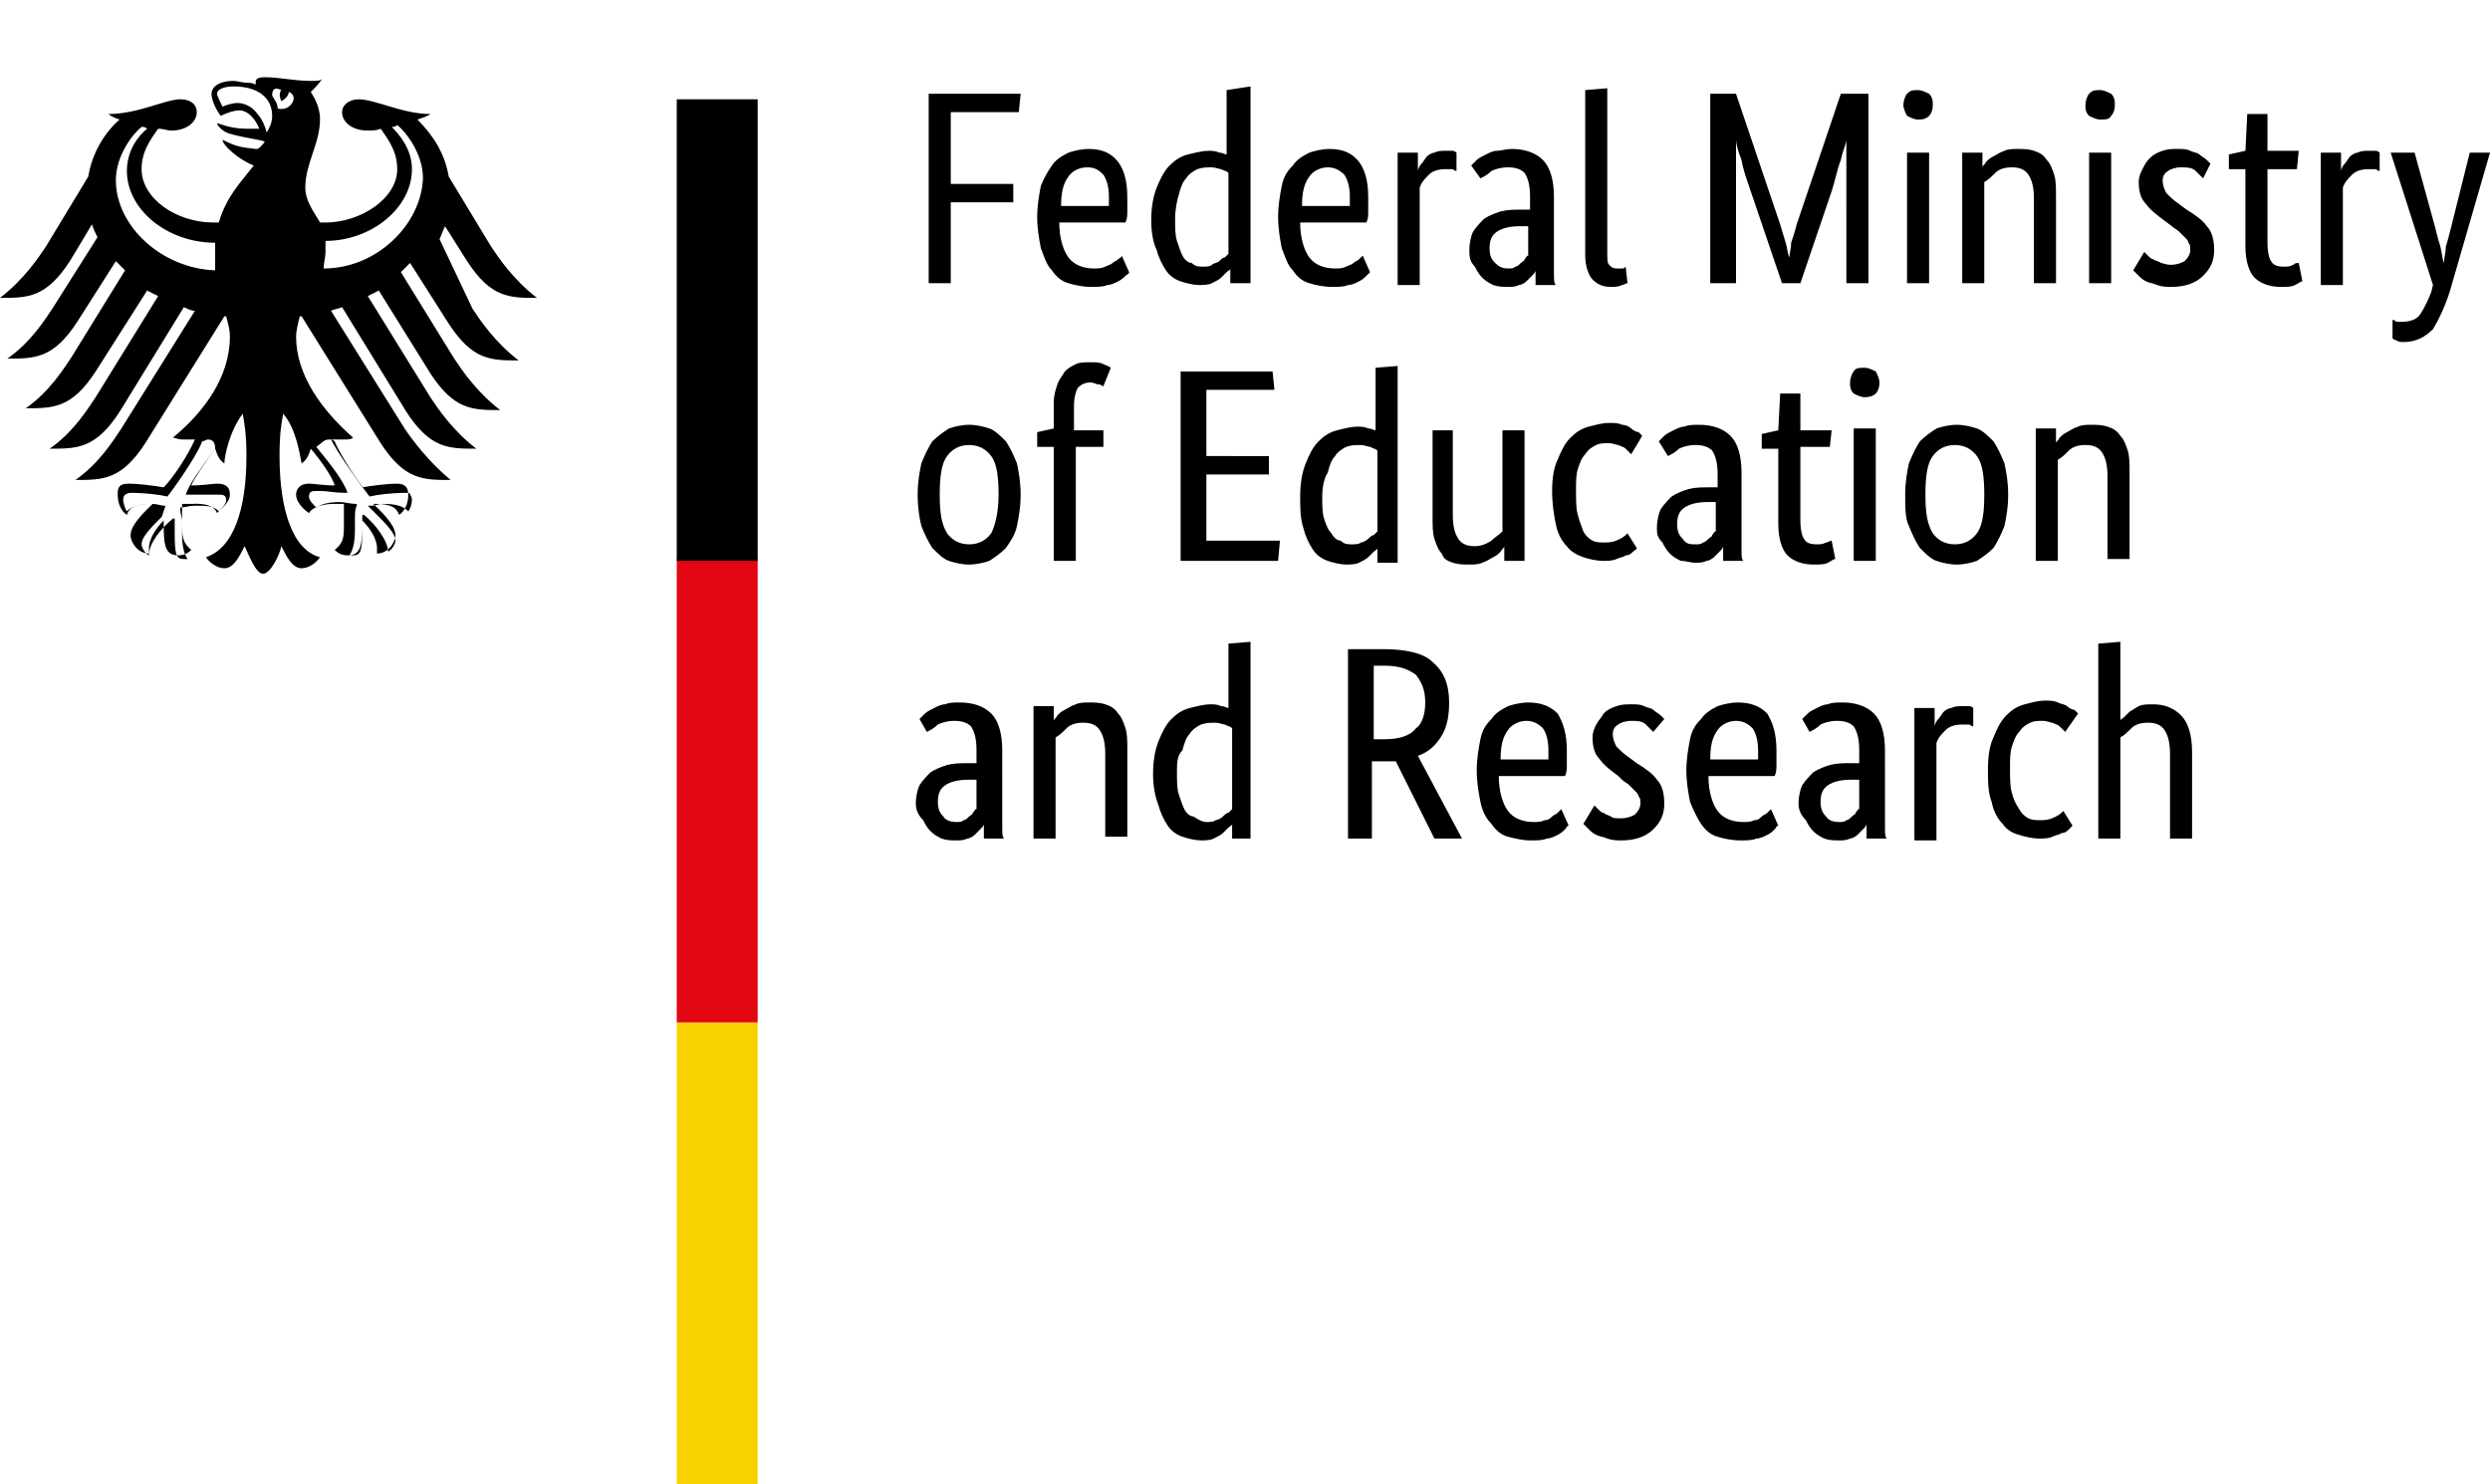 <svg xmlns="http://www.w3.org/2000/svg" viewBox="0 0 135.4 80.7">
  <path d="M50.5 15.4V5.1h5l-.1 1h-3.7V10h3.4v1h-3.4v4.4h-1.2zm10.8-4.7v.8c0 .2 0 .4-.1.6h-3.6c0 .8.2 1.5.5 1.9.3.4.8.6 1.4.6.2 0 .4 0 .6-.1.2-.1.3-.1.4-.2.1-.1.2-.1.3-.2.1-.1.2-.1.2-.2l.4.9c0 .1-.1.1-.2.2s-.2.2-.4.3c-.2.1-.4.2-.6.2-.2.1-.5.1-.9.1s-.9-.1-1.2-.2c-.4-.1-.7-.4-.9-.7-.3-.3-.4-.7-.6-1.2-.1-.5-.2-1.1-.2-1.7 0-.6.1-1.2.2-1.7.2-.5.4-.8.6-1.1.2-.3.5-.5.9-.7.3-.1.7-.2 1.1-.2.7 0 1.2.2 1.6.7.3.4.5 1 .5 1.9zm-2.2-1.6c-.4 0-.8.2-1 .5-.3.4-.4.9-.4 1.6h2.6v-.5c0-.5-.1-.9-.3-1.2-.3-.3-.5-.4-.9-.4zm3.5 2.9c0-.7.1-1.3.3-1.8.2-.5.4-.9.7-1.2.3-.3.6-.5 1-.6.4-.1.8-.2 1.1-.2.2 0 .4 0 .6.1.2 0 .3.1.4.1V4.9l1.3-.2v10.7h-1.1v-.8c0 .1-.1.1-.2.2l-.3.3c-.1.1-.3.2-.5.3-.2.1-.5.1-.7.1-.3 0-.7-.1-1-.2-.3-.1-.6-.3-.8-.6-.2-.3-.4-.7-.5-1.1-.2-.4-.3-1-.3-1.6zm2.8 2.5c.2 0 .4 0 .5-.1.1-.1.3-.1.4-.2.1-.1.2-.2.3-.2l.2-.2V9.4c-.1-.1-.2-.1-.4-.2-.1 0-.3-.1-.5-.1-.3 0-.5 0-.8.1-.2.1-.5.3-.6.5-.2.2-.3.5-.4.9-.1.3-.2.8-.2 1.3s0 .9.1 1.2c.1.3.2.6.3.8.1.2.3.4.5.4.2.2.4.2.6.2zm9-3.8v.8c0 .2 0 .4-.1.6h-3.6c0 .8.2 1.5.5 1.9.3.4.8.6 1.4.6.2 0 .4 0 .6-.1.2-.1.3-.1.4-.2.1-.1.2-.1.3-.2l.2-.2.4.9-.2.2c-.1.1-.2.2-.4.3-.2.1-.4.2-.6.2-.2.1-.5.1-.9.1s-.9-.1-1.2-.2c-.4-.1-.7-.4-.9-.7-.3-.3-.4-.7-.6-1.2-.1-.5-.2-1.1-.2-1.7 0-.6.1-1.2.2-1.7s.3-.8.6-1.1c.2-.3.5-.5.9-.7.3-.1.7-.2 1.1-.2.7 0 1.2.2 1.6.7.3.4.5 1 .5 1.9zm-2.2-1.6c-.4 0-.8.2-1 .5-.3.4-.4.9-.4 1.6h2.6v-.5c0-.5-.1-.9-.3-1.2-.3-.3-.6-.4-.9-.4zm7 .2s-.1 0-.2-.1h-.4c-.4 0-.7.1-.9.3-.2.2-.4.4-.5.7v5.3H76V8.3h1.1v1c0-.1.1-.3.2-.4.1-.1.2-.3.3-.4.1-.1.3-.2.4-.2.2-.1.4-.1.6-.1h.4c.1 0 .2.1.2.1v1zm.7 4.3c0-.4.1-.8.2-1 .2-.3.4-.5.6-.7.3-.2.6-.3.9-.4.4-.1.7-.1 1.2-.1h.4v-.7c0-.6-.1-1-.3-1.3-.2-.2-.5-.3-.9-.3s-.7.1-.9.2c-.2.2-.4.3-.6.4L80 9l.3-.3c.1-.1.3-.2.5-.3.2-.1.4-.2.6-.2s.5-.1.8-.1c.7 0 1.3.2 1.7.6.4.4.6 1.1.6 2v4.2c0 .3 0 .5.1.6h-1.1v-.8c0 .1-.1.2-.2.3l-.3.3c-.1.1-.3.2-.4.2-.2.1-.4.1-.6.1-.3 0-.5 0-.8-.1-.2-.1-.4-.2-.6-.4-.2-.2-.3-.4-.4-.6-.3-.3-.3-.6-.3-.9zm2.1 1c.2 0 .3 0 .4-.1.1 0 .2-.1.3-.2.1-.1.2-.1.2-.2.1-.1.1-.2.2-.2v-1.6h-.4c-.6 0-1 .1-1.3.3-.3.2-.4.5-.4.9s.1.6.3.8c.2.2.4.3.7.3zm5.4-.8c0 .3 0 .5.1.6.1.1.2.2.4.2h.3c.1 0 .1 0 .2-.1l.1.9c-.1 0-.2.1-.3.1-.2.1-.4.1-.6.1-.4 0-.7-.1-1-.4-.2-.2-.4-.7-.4-1.3v-9l1.2-.1v9zm14.2-8.7v10.3h-1.2V7.6c0 .2-.2.6-.3 1.1-.2.5-.3 1.1-.5 1.7l-1.7 5h-1l-1.7-5c-.2-.6-.4-1.1-.5-1.7-.2-.5-.3-.9-.3-1.1v7.8H93V5.1h1.4l2.4 7.1c.1.3.2.7.3 1 .1.3.1.6.2.8 0-.2.1-.5.1-.8.1-.3.2-.6.3-1l2.4-7.1h1.5zm3.3 10.3h-1.2V8.3h1.2v7.1zm-.6-8.9c-.2 0-.4-.1-.6-.2-.1-.2-.2-.4-.2-.6 0-.2.1-.5.2-.6.2-.2.3-.2.6-.2.2 0 .4.1.6.2.2.2.2.4.2.6 0 .3-.1.5-.2.6-.2.2-.4.2-.6.2zm6.3 8.9v-4.6c0-.6-.1-1-.3-1.3-.2-.3-.5-.4-.9-.4s-.7.1-.9.3c-.2.2-.4.4-.6.5v5.5h-1.2V8.3h1.1v.8c0-.1.1-.1.2-.3.1-.1.2-.2.4-.3.2-.1.3-.2.6-.3.2-.1.5-.1.7-.1.3 0 .6 0 .9.1.3.1.5.2.7.5.2.2.3.5.4.8.1.3.1.7.1 1.2v4.7h-1.2zm4.2 0h-1.2V8.3h1.2v7.1zm-.6-8.9c-.2 0-.4-.1-.6-.2-.2-.2-.2-.4-.2-.6 0-.2.1-.5.2-.6.2-.2.3-.2.6-.2.2 0 .4.1.6.2.2.2.2.4.2.6 0 .3-.1.5-.2.6-.1.2-.3.2-.6.2zm5.6 3.2l-.4-.4c-.2-.2-.5-.2-.8-.2-.3 0-.6.1-.7.2-.2.1-.3.3-.3.5 0 .3.1.5.2.7.2.2.4.4.7.6l.4.3c.5.3.9.6 1.1.9.3.3.4.8.4 1.3 0 .6-.2 1-.6 1.4-.4.4-1 .6-1.7.6-.3 0-.5 0-.8-.1-.2-.1-.4-.1-.6-.2-.2-.1-.3-.2-.4-.3l-.3-.3.6-1 .2.2c.1.1.2.2.3.2.1.1.3.1.4.2.1 0 .3.1.5.1.4 0 .6-.1.8-.2.2-.2.3-.4.3-.6 0-.2 0-.3-.1-.4 0-.1-.1-.2-.2-.3l-.3-.3c-.1-.1-.3-.2-.4-.3l-.4-.3c-.4-.3-.8-.6-1-.9-.3-.3-.4-.7-.4-1.2 0-.3.1-.5.2-.7.1-.2.2-.4.4-.6.2-.2.4-.3.7-.4.3-.1.5-.1.8-.1.3 0 .5 0 .7.1.2.1.4.1.5.2.1.1.3.2.4.3l.2.2-.4.8zm5.1-.5h-1.6v4c0 .5.1.9.2 1 .1.2.3.3.7.3.2 0 .3 0 .5-.1.1-.1.2-.1.3-.1l.2 1c-.1 0-.2.1-.4.2s-.4.1-.8.1c-.6 0-1.1-.2-1.4-.5-.3-.3-.5-.9-.5-1.7V9.2h-.9v-.8l.9-.2.1-2h1.1v2h1.7l-.1 1zm4.5.1s-.1 0-.2-.1h-.4c-.4 0-.7.1-.9.3-.2.2-.4.4-.5.7v5.3h-1.2V8.3h1.1v1c0-.1.1-.3.2-.4.1-.1.2-.3.3-.4.1-.1.3-.2.4-.2.2-.1.4-.1.6-.1h.4c.1 0 .2.1.2.1v1zm6-1l-2.2 7.6c-.3.9-.6 1.5-.9 2-.4.4-.9.7-1.6.7-.1 0-.3 0-.4-.1-.1 0-.2-.1-.2-.1v-1c.1 0 .1 0 .2.1h.3c.4 0 .8-.1 1-.4.2-.3.4-.7.6-1.2l.1-.4-2.3-7.2h1.3l1.1 4c.1.4.2.8.3 1.1.1.4.1.7.2.9 0-.3.1-.6.1-.9.1-.3.2-.7.3-1.1l1-4h1.1zM49.9 26.9c0-.7.1-1.2.2-1.7.2-.5.4-.9.6-1.2.3-.3.6-.5.9-.7.3-.1.7-.2 1.1-.2.4 0 .8.1 1.1.2.3.1.6.4.9.7.2.3.4.7.6 1.2.1.5.2 1 .2 1.7s-.1 1.2-.2 1.7-.4.9-.6 1.2c-.3.3-.6.5-.9.7-.3.1-.7.2-1.1.2-.4 0-.8-.1-1.1-.2-.3-.1-.6-.4-.9-.7-.2-.3-.4-.7-.6-1.2-.1-.4-.2-1-.2-1.7zm4.4 0c0-1-.1-1.7-.4-2.1-.3-.4-.7-.6-1.2-.6s-.9.2-1.2.6c-.3.4-.4 1.1-.4 2.1s.1 1.6.4 2.1c.3.4.7.6 1.2.6s.9-.2 1.2-.6c.2-.4.4-1.1.4-2.1zm5.7-2.6h-1.5v6.2h-1.2v-6.2h-.9v-.8l.9-.2v-1.4c0-.4.1-.7.2-1 .1-.3.3-.5.4-.7.2-.2.4-.3.6-.4.2-.1.5-.1.8-.1.3 0 .5 0 .7.1.2.1.3.1.4.2l-.4 1c-.1 0-.1-.1-.3-.1-.1 0-.2-.1-.4-.1-.3 0-.5.1-.7.3-.1.2-.2.5-.2 1v1.3H60v.9zm9.3-3.1h-3.7v3.6H69v1h-3.4v3.6h4l-.1 1.1h-5.3V20.2h5l.1 1zm1.4 5.8c0-.7.1-1.3.3-1.8.2-.5.4-.9.7-1.2.3-.3.6-.5 1-.6.4-.1.8-.2 1.1-.2.2 0 .4 0 .6.1.2 0 .3.1.4.1V20l1.2-.1v10.7h-1.1v-.8c0 .1-.1.1-.2.2l-.3.3c-.1.1-.3.2-.5.3-.2.1-.5.1-.7.1-.3 0-.7-.1-1-.2-.3-.1-.6-.3-.8-.6-.2-.3-.4-.7-.5-1.1-.2-.6-.2-1.1-.2-1.8zm2.8 2.6c.2 0 .4 0 .5-.1.1 0 .3-.1.4-.2.1-.1.2-.2.3-.2l.2-.2v-4.4c-.1-.1-.2-.1-.4-.2-.1 0-.3-.1-.5-.1-.3 0-.5 0-.8.1-.2.1-.5.3-.6.5-.2.2-.3.5-.4.9-.2.3-.3.8-.3 1.3s0 .9.1 1.2c.1.3.2.6.4.8.1.2.3.4.5.4.2.2.4.2.6.2zm9.4.9h-1.1v-.8c0 .1-.1.1-.2.3-.1.1-.2.2-.4.3-.2.1-.3.2-.6.3-.2.1-.5.1-.7.1-.3 0-.6 0-.9-.1-.3-.1-.5-.2-.6-.5-.2-.2-.3-.5-.4-.8-.1-.3-.1-.7-.1-1.2v-4.7H79V28c0 .6.1 1 .3 1.3.2.3.5.4.9.4.3 0 .6-.1.9-.3.2-.2.4-.3.6-.5v-5.5h1.2v7.1zm5.8-5.8l-.1-.1-.2-.2c-.1-.1-.2-.1-.4-.2-.1 0-.3-.1-.5-.1-.3 0-.5 0-.7.1-.2.1-.4.2-.6.5-.2.2-.3.5-.4.8-.1.3-.1.7-.1 1.2s0 1 .1 1.3c.1.4.2.6.3.9.1.2.3.4.5.5.2.1.4.1.7.1.4 0 .6-.1.8-.2.2-.1.3-.2.4-.3l.5.8c0 .1-.1.1-.2.2s-.2.2-.4.2c-.1.1-.3.1-.5.2s-.5.1-.7.1c-.4 0-.8-.1-1.1-.2-.3-.1-.7-.3-.9-.6-.3-.3-.5-.7-.6-1.2-.1-.5-.2-1.1-.2-1.8s.1-1.3.3-1.7c.2-.5.4-.9.7-1.2.3-.3.6-.5 1-.6.4-.1.7-.2 1.1-.2.3 0 .5 0 .7.1.2 0 .4.1.5.2.1.1.3.2.4.2l.2.2-.6 1zm1.4 4c0-.4.1-.8.2-1 .2-.3.4-.5.6-.7.3-.2.6-.3.9-.4.4-.1.7-.1 1.2-.1h.4v-.7c0-.6-.1-1-.3-1.3-.2-.2-.5-.3-.9-.3s-.7.1-.9.2c-.2.2-.4.3-.6.4l-.5-.8.3-.3c.1-.1.3-.2.5-.3.2-.1.4-.2.6-.2.2-.1.5-.1.8-.1.7 0 1.3.2 1.7.6.4.4.6 1.1.6 2v4.2c0 .3 0 .5.1.6h-1.1v-.8c0 .1-.1.2-.2.3l-.3.3c-.1.1-.3.2-.4.2-.2.1-.4.1-.6.1-.3 0-.5-.1-.8-.1-.2-.1-.4-.2-.6-.4-.2-.2-.3-.4-.4-.6-.3-.3-.3-.5-.3-.8zm2.1.9c.2 0 .3 0 .4-.1.1 0 .2-.1.3-.2.1-.1.2-.1.2-.2.1-.1.1-.2.2-.2v-1.6h-.4c-.6 0-1 .1-1.3.3-.3.2-.4.5-.4.9s.1.6.3.8c.2.3.4.3.7.3zm7.3-5.3h-1.6v4c0 .5.1.9.2 1 .1.2.3.3.7.3.2 0 .3 0 .5-.1.1 0 .2-.1.3-.1l.2 1c-.1 0-.2.1-.4.2s-.4.1-.8.1c-.6 0-1.1-.2-1.4-.5-.3-.3-.5-.9-.5-1.7v-4.1h-.9v-.8l.9-.2.1-2h1.1v2h1.7l-.1.9zm2.5 6.2h-1.2v-7.2h1.2v7.2zm-.6-8.9c-.2 0-.4-.1-.6-.2-.2-.2-.2-.4-.2-.6 0-.2.1-.5.2-.6.1-.2.3-.2.6-.2.2 0 .4.1.6.2.1.2.2.4.2.6 0 .3-.1.5-.2.6-.1.1-.3.2-.6.2zm2.2 5.3c0-.7.1-1.2.2-1.7.2-.5.4-.9.6-1.2.3-.3.6-.5.9-.7.3-.1.7-.2 1.1-.2.4 0 .8.1 1.1.2.3.1.6.4.9.7.2.3.4.7.6 1.2.1.5.2 1 .2 1.7s-.1 1.2-.2 1.7c-.2.5-.4.9-.6 1.2-.3.3-.6.5-.9.7-.3.1-.7.2-1.1.2-.4 0-.8-.1-1.1-.2-.3-.1-.6-.4-.9-.7-.2-.3-.4-.7-.6-1.2-.2-.4-.2-1-.2-1.7zm4.3 0c0-1-.1-1.7-.4-2.1-.3-.4-.7-.6-1.2-.6s-.9.2-1.2.6c-.3.4-.4 1.1-.4 2.1s.1 1.6.4 2.1c.3.4.7.6 1.2.6s.9-.2 1.2-.6c.3-.4.4-1.1.4-2.1zm6.7 3.6v-4.6c0-.6-.1-1-.3-1.3-.2-.3-.5-.4-.9-.4s-.7.1-.9.3c-.2.2-.4.4-.6.5v5.5h-1.2v-7.2h1.1v.8c0-.1.1-.1.2-.3.1-.1.2-.2.4-.3.2-.1.3-.2.6-.3.2-.1.5-.1.7-.1.3 0 .6 0 .9.1.3.1.5.2.7.5.2.2.3.5.4.8.1.3.1.7.1 1.2v4.7h-1.2zM49.8 43.7c0-.4.1-.8.2-1 .2-.3.4-.5.6-.7.3-.2.6-.3.9-.4.4-.1.7-.1 1.2-.1h.4v-.7c0-.6-.1-1-.3-1.3-.2-.2-.5-.3-.9-.3s-.7.1-.9.2c-.2.2-.4.3-.6.4l-.4-.7.3-.3c.1-.1.3-.2.5-.3.2-.1.4-.2.6-.2.2-.1.5-.1.8-.1.7 0 1.3.2 1.7.6.4.4.6 1.1.6 2V45c0 .3 0 .5.1.6h-1.1v-.8c0 .1-.1.2-.2.3l-.3.3c-.1.1-.3.2-.4.2-.2.1-.4.1-.6.1-.3 0-.5 0-.8-.1-.2-.1-.4-.2-.6-.4-.2-.2-.3-.4-.4-.6-.3-.3-.4-.6-.4-.9zm2.2 1c.2 0 .3 0 .4-.1.1 0 .2-.1.3-.2.1-.1.2-.1.2-.2.1-.1.1-.2.2-.2v-1.6h-.4c-.6 0-1 .1-1.3.3-.3.2-.4.5-.4.9s.1.6.3.8c.1.2.4.3.7.3zm8.1.9V41c0-.6-.1-1-.3-1.3-.2-.3-.5-.4-.9-.4s-.7.1-.9.3c-.2.2-.4.4-.6.5v5.5h-1.2v-7.2h1.1v.8c0-.1.1-.1.2-.3.1-.1.2-.2.4-.3.2-.1.3-.2.6-.3.2-.1.5-.1.7-.1.3 0 .6 0 .9.1.3.1.5.2.7.5.2.2.3.5.4.8.1.3.1.7.1 1.2v4.7h-1.2zm2.6-3.5c0-.7.1-1.3.3-1.8.2-.5.4-.9.7-1.2.3-.3.6-.5 1-.6.4-.1.8-.2 1.1-.2.2 0 .4 0 .6.1.2 0 .3.1.4.1V35l1.2-.1v10.7h-1v-.8c0 .1-.1.1-.2.2l-.3.3c-.1.1-.3.2-.5.3-.2.1-.5.1-.7.1-.3 0-.7-.1-1-.2-.3-.1-.6-.3-.8-.6-.2-.3-.4-.7-.5-1.1-.2-.5-.3-1.1-.3-1.7zm2.9 2.6c.2 0 .4 0 .5-.1.1 0 .3-.1.4-.2.1-.1.2-.2.3-.2l.2-.2v-4.4c-.1-.1-.2-.1-.4-.2-.1 0-.3-.1-.5-.1-.3 0-.5 0-.8.1-.2.1-.5.3-.6.5-.2.2-.3.5-.4.9-.3.3-.3.7-.3 1.2s0 .9.1 1.2c.1.3.2.6.3.8.1.2.3.4.5.4.3.2.5.3.7.3zm12.4.9l-2.1-4.2h-1.3v4.2h-1.3V35.3h1.9c1.2 0 2.2.2 2.7.7.6.5.9 1.2.9 2.2 0 .7-.1 1.3-.4 1.8-.3.5-.7.9-1.3 1.1l2.4 4.5H78zm-.5-7.4c0-.7-.2-1.1-.5-1.5-.4-.3-.9-.5-1.7-.5h-.6v4h.6c.8 0 1.4-.2 1.7-.6.3-.2.5-.7.5-1.4zm7.7 2.6v.8c0 .2 0 .4-.1.6h-3.6c0 .8.2 1.5.5 1.9.3.4.8.6 1.4.6.2 0 .4 0 .6-.1.2 0 .3-.1.4-.2.1-.1.2-.1.3-.2l.2-.2.4.9c-.1 0-.1.1-.2.2s-.2.2-.4.3c-.2.1-.4.2-.6.2-.2.1-.5.1-.9.1s-.8-.1-1.2-.2c-.4-.1-.7-.4-.9-.7-.3-.3-.5-.7-.6-1.2-.1-.5-.2-1.1-.2-1.7 0-.6.1-1.2.2-1.7s.3-.8.6-1.1c.2-.3.5-.5.9-.7.3-.1.7-.2 1.1-.2.7 0 1.2.2 1.6.6.3.5.5 1.1.5 2zM83 39.2c-.4 0-.8.2-1 .5-.3.4-.4.9-.4 1.6h2.6v-.5c0-.5-.1-.9-.3-1.2-.3-.3-.6-.4-.9-.4zm6.9.6l-.4-.4c-.2-.2-.5-.2-.8-.2-.3 0-.6.1-.7.2-.2.1-.3.3-.3.5 0 .3.1.5.2.7.2.2.4.4.7.6l.4.3c.5.3.9.6 1.1.9.3.3.4.8.4 1.3 0 .6-.2 1-.6 1.4-.4.4-1 .6-1.7.6-.3 0-.5 0-.8-.1-.2-.1-.4-.1-.6-.2-.2-.1-.3-.2-.4-.3l-.3-.3.6-1 .2.2c.1.1.2.2.3.2.1.1.2.1.4.2.1.1.3.1.5.1.4 0 .6-.1.8-.2.2-.2.3-.4.3-.6 0-.2 0-.3-.1-.4 0-.1-.1-.2-.2-.3l-.3-.3c-.1-.1-.3-.2-.4-.3l-.2-.2c-.4-.3-.8-.6-1-.9-.3-.3-.4-.7-.4-1.2 0-.3.1-.5.2-.7.1-.2.3-.4.4-.6.2-.2.4-.3.7-.4.3-.1.5-.1.8-.1.3 0 .5 0 .7.1.2.1.4.1.5.2.1.1.3.2.4.3l.2.2-.6.7zm6.7 1v.8c0 .2 0 .4-.1.6h-3.6c0 .8.2 1.5.5 1.9.3.4.8.6 1.4.6.2 0 .4 0 .6-.1.2 0 .3-.1.4-.2.1-.1.2-.1.3-.2l.2-.2.4.9c-.1 0-.1.1-.2.2s-.2.2-.4.3c-.2.1-.4.2-.6.2-.2.1-.5.1-.9.1s-.9-.1-1.2-.2c-.4-.1-.7-.4-.9-.7-.2-.3-.4-.7-.6-1.2-.1-.5-.2-1.1-.2-1.7 0-.6.1-1.2.2-1.7s.3-.8.6-1.1c.2-.3.5-.5.9-.7.3-.1.7-.2 1.1-.2.7 0 1.2.2 1.6.6.3.5.5 1.1.5 2zm-2.2-1.6c-.4 0-.8.2-1 .5-.3.4-.4.9-.4 1.6h2.6v-.5c0-.5-.1-.9-.3-1.2-.3-.3-.6-.4-.9-.4zm3.4 4.5c0-.4.1-.8.2-1 .2-.3.4-.5.6-.7.3-.2.6-.3.9-.4.4-.1.7-.1 1.2-.1h.4v-.7c0-.6-.1-1-.3-1.3-.2-.2-.5-.3-.9-.3s-.7.1-.9.2c-.2.2-.4.3-.6.4l-.4-.7.3-.3c.1-.1.3-.2.5-.3.2-.1.4-.2.6-.2.2-.1.5-.1.8-.1.7 0 1.3.2 1.7.6.4.4.6 1.1.6 2V45c0 .3 0 .5.1.6h-1.1v-.8c0 .1-.1.2-.2.3l-.3.3c-.1.1-.3.2-.4.2-.2.1-.4.1-.6.1-.3 0-.5 0-.8-.1-.2-.1-.4-.2-.6-.4-.2-.2-.3-.4-.4-.6-.3-.3-.4-.6-.4-.9zm2.2 1c.2 0 .3 0 .4-.1.1 0 .2-.1.3-.2.1-.1.2-.1.2-.2.1-.1.1-.2.2-.2v-1.6h-.4c-.6 0-1 .1-1.3.3-.3.2-.4.5-.4.9s.1.6.3.8c.1.2.4.3.7.3zm7.3-5.2s-.1 0-.2-.1h-.4c-.4 0-.7.1-.9.3-.2.2-.4.4-.5.7v5.3h-1.2v-7.2h1.1v1c0-.1.1-.3.2-.4.1-.1.2-.3.3-.4.1-.1.3-.2.4-.2.2-.1.4-.1.6-.1h.4c.1 0 .2.1.2.1v1zm5 .3l-.1-.1-.2-.2c-.1-.1-.2-.1-.4-.2-.1 0-.3-.1-.5-.1-.3 0-.5 0-.7.1-.2.1-.4.2-.6.5-.2.2-.3.5-.4.8-.1.3-.1.7-.1 1.2s0 1 .1 1.3c.1.4.2.6.4.9.1.2.3.4.5.5.2.1.4.1.7.1.4 0 .6-.1.8-.2.2-.1.3-.2.4-.3l.5.8-.2.2c-.1.1-.2.2-.4.2-.1.1-.3.1-.5.2s-.5.1-.7.1c-.4 0-.8-.1-1.1-.2-.4-.1-.7-.3-.9-.6-.3-.3-.5-.7-.6-1.2-.2-.5-.2-1.1-.2-1.8s.1-1.3.3-1.7c.2-.5.4-.9.7-1.2.3-.3.6-.5 1-.6.4-.1.7-.2 1.1-.2.3 0 .5 0 .7.1.2.1.4.1.5.2.1.1.3.2.4.2l.2.2-.7 1zm5.7 5.8V41c0-.6-.1-1-.3-1.3-.2-.3-.5-.4-.9-.4s-.7.1-.9.3c-.2.2-.4.4-.6.5v5.5h-1.2V35l1.2-.1v4.3c0-.1.1-.1.2-.2l.3-.3c.2-.1.3-.2.5-.3.2-.1.5-.1.8-.1.6 0 1.1.2 1.5.6.4.4.6 1.1.6 2v4.7H118zM25.4 14.2c1.3 2 2.3 2 3.8 2-1.3-1-2.1-2.2-2.5-2.8l-2.3-3.8c-.2-1.2-.8-2.2-1.7-3.1.3-.1.6-.2.7-.3-1.5 0-3-.8-3.9-.8-.5 0-.9.3-.9.7 0 .5.5 1 1.4 1 .2 0 .5 0 .7-.1.5.7.9 1.3.9 2.2 0 1.6-2 2.9-3.9 2.9h-.3c-.2-.4-.8-1.1-.8-1.9 0-1.3.8-2.4.8-3.7 0-.8-.4-1.3-.5-1.5.2-.2.5-.5.6-.7-.1.1-.3.1-.6.1-.9 0-1.7-.2-2.5-.2-.4 0-.5.1-.5.3v.1c-.2-.1-.3-.1-.5-.1s-.5-.1-.7-.1c-.9 0-1.2.4-1.2.7 0 .3.2.8.5 1.2.4-.2.8-.3 1-.3.5 0 .9.5 1.1 1h-.7c-.9 0-1.5-.3-1.6-.3 0 .1.3.5.8.6.7.2 1.6.3 1.8.4 0 0-.2.3-.4.4h-.1c-.8-.1-1-.1-1.8-.5 0 .3.9 1.1 1.7 1.4-.7.9-1.5 1.7-1.9 3.1h-.3c-2 0-3.9-1.3-3.9-2.9 0-.9.4-1.5.9-2.2.3 0 .5.1.7.1.9 0 1.4-.5 1.4-1 0-.4-.3-.7-.9-.7-.8 0-2.3.8-3.9.8.1.1.3.2.6.3-.9.8-1.5 1.9-1.7 3.1l-2.3 3.8c-.4.6-1.2 1.8-2.5 2.8 1.5 0 2.5 0 3.8-2l1.2-2c.1.3.2.5.3.7l-2.4 3.8c-.4.6-1.2 1.9-2.5 2.8 1.5 0 2.5 0 3.8-2l2.1-3.3.5.5-2.9 4.7c-.4.6-1.2 1.9-2.5 2.8 1.5 0 2.5 0 3.8-2L8 15.8l.6.3-3.4 5.5c-.4.6-1.2 1.9-2.5 2.8 1.5 0 2.5 0 3.8-2l3.5-5.7c.2.1.4.2.6.2l-4 6.4c-.4.6-1.2 1.9-2.5 2.8 1.5 0 2.5 0 3.8-2l4.3-6.9h.1c.1.4.2.7.2 1.1 0 2.2-1.4 4.1-3.1 5.5.1 0 .3.1.5.1h.7c-.4.9-1.2 2.1-1.7 2.6-.6-.1-1.4-.2-1.9-.2-.6 0-.6.3-.6.6 0 .5.2.9.5 1.1.1-.3.3-.6 1.3-.6h.1c-.3.3-1.2 1.1-1.2 1.7 0 .4.4 1 1 1v-.3c0-.5.4-1.1.8-1.5v.2c0 1.2.1 1.7.8 1.7.4 0 .6-.2.7-.3-.5-.4-.5-.8-.5-1.4v-1.1h.6s1.1-.1 1.3.5c.3-.3.7-.6.7-1 0-.3-.1-.6-.7-.6-.2 0-.8.1-1.4.1.1-.3.8-1.3 1.3-2 .1.3.2.6.5.8 0-.4.3-1.8 1-2.7.1.6.2 1.1.2 2.3 0 2.9-.7 5-2.2 5.5.2.3.6.6 1 .6.5 0 .8-.6 1.1-1.2.2.4.6 1.5 1 1.5s.9-1 1-1.5c.3.6.6 1.2 1.1 1.2.4 0 .8-.3 1-.6-1.5-.4-2.2-2.6-2.2-5.5 0-1.2.1-1.8.2-2.3.7.8.9 2.2 1 2.7.3-.2.4-.5.5-.8.6.7 1.2 1.6 1.3 2-.5 0-1.2-.1-1.4-.1-.5 0-.7.3-.7.6 0 .4.4.8.7 1 .3-.5 1.3-.5 1.3-.5h.6v1.1c0 .7 0 1-.5 1.4.1.1.3.3.7.3.7 0 .8-.5.8-1.7v-.2c.4.4.8 1 .8 1.5v.3c.6 0 1-.6 1-1 0-.6-.9-1.4-1.2-1.7h.1c1 0 1.2.3 1.3.6.3-.2.5-.6.5-1.1 0-.3-.1-.6-.6-.6s-1.3.1-1.9.2c-.4-.6-1.3-1.8-1.7-2.6h.7c.2 0 .4 0 .5-.1-1.7-1.5-3.1-3.4-3.1-5.5 0-.3.1-.7.2-1.1h.1l4.3 6.9c1.3 2 2.3 2 3.8 2-1.2-1-2.1-2.2-2.5-2.8l-4-6.4c.2-.1.4-.1.6-.2l3.5 5.7c1.3 2 2.3 2 3.8 2-1.3-1-2.1-2.2-2.5-2.8L20 16.1l.6-.3 2.8 4.5c1.3 2 2.3 2 3.8 2-1.3-1-2.1-2.2-2.5-2.8l-2.9-4.7.5-.5 2.1 3.3c1.3 2 2.3 2 3.8 2-1.3-1-2.1-2.2-2.5-2.8L23.9 13c.1-.2.2-.5.3-.7l1.2 1.9zM6.3 9.8c0-1.4 1-2.6 1.4-2.9.1 0 .2 0 .3.1-.5.4-1.1 1.2-1.1 2.3 0 2.1 2.2 3.9 4.8 3.9v1.5c-2.9-.1-5.4-2.4-5.4-4.9zm3.8 17.1h1.8c.2 0 .4 0 .4.3 0 .2-.2.4-.4.6-.3-.3-.7-.3-1.3-.3-.3 0-.6.1-.8.1v.1c0 .2.1.4.1.7v.6c0 .7.1 1.1.3 1.4H10c-.4 0-.5-.2-.5-1.4v-.8h-.1c-.6.5-1.3 1.3-1.3 2-.2-.1-.4-.4-.4-.6 0-.4.5-.9 1.1-1.5l.2-.6h-.1c-.1 0-.4-.1-.6-.1-.7 0-1.1.1-1.4.4-.1-.1-.2-.5-.2-.6 0-.1 0-.2.1-.3.2-.1.2-.1.3-.1.8 0 1.6.1 2 .2.1-.1 1.5-2 1.9-3 .1 0 .2-.1.3-.1.3 0 .4.2.4.5-.8 1.1-1.4 1.9-1.6 2.5zm7.8-3c.1 0 .2 0 .3.1.4 1 1.8 2.9 1.9 3 .4-.1 1.2-.2 2-.2.1 0 .2 0 .2.1 0 0 .1.1.1.3 0 .2-.1.5-.2.6-.3-.3-.7-.4-1.4-.4-.2 0-.4.1-.6.1H20l.4.4c.6.6 1.1 1.1 1.1 1.5 0 .2-.2.5-.4.6 0-.6-.7-1.5-1.3-2h-.1v.8c0 1.2-.1 1.4-.5 1.4H19c.2-.3.3-.7.3-1.4v-.6c0-.3 0-.5.1-.7v-.1h-.1c-.2 0-.6-.1-.8-.1-.6 0-1 .1-1.3.3-.2-.2-.4-.4-.4-.6 0-.3.2-.3.4-.3h.3c.3 0 .6.1 1.4.1-.2-.6-.8-1.4-1.7-2.5.3-.2.4-.4.7-.4zM14.5 7.2c-.1-.4-.3-.8-.5-1-.2-.3-.6-.6-1.1-.6-.2 0-.6.1-.8.2-.1-.2-.3-.6-.3-.7 0-.2.3-.4.9-.4 1.3 0 2.1.6 2.1 1.6 0 .3-.1.6-.3.9zm.6-1.3c0-.3-.2-.5-.3-.7 0-.3.1-.5.5-.3-.2.2 0 .6 0 .6s.4-.2.4-.5c.6.2.1 1.1-.6.9zm2.5 8.7c0-.3.1-.6.1-.9v-.6c2.5 0 4.7-1.8 4.7-3.9 0-1.1-.7-1.9-1.1-2.3.1 0 .2 0 .3-.1.4.3 1.4 1.5 1.4 2.9-.1 2.5-2.5 4.9-5.4 4.9z"/>
  <path fill="#f8d200" d="M39.3 55.6h1.9v25.1h-4.4V55.6z"/>
  <path fill="#e30613" d="M39.3 30.4h1.9v25.2h-4.4V30.4z"/>
  <path d="M41.2 5.4v25.1h-4.4V5.4z"/>
</svg>